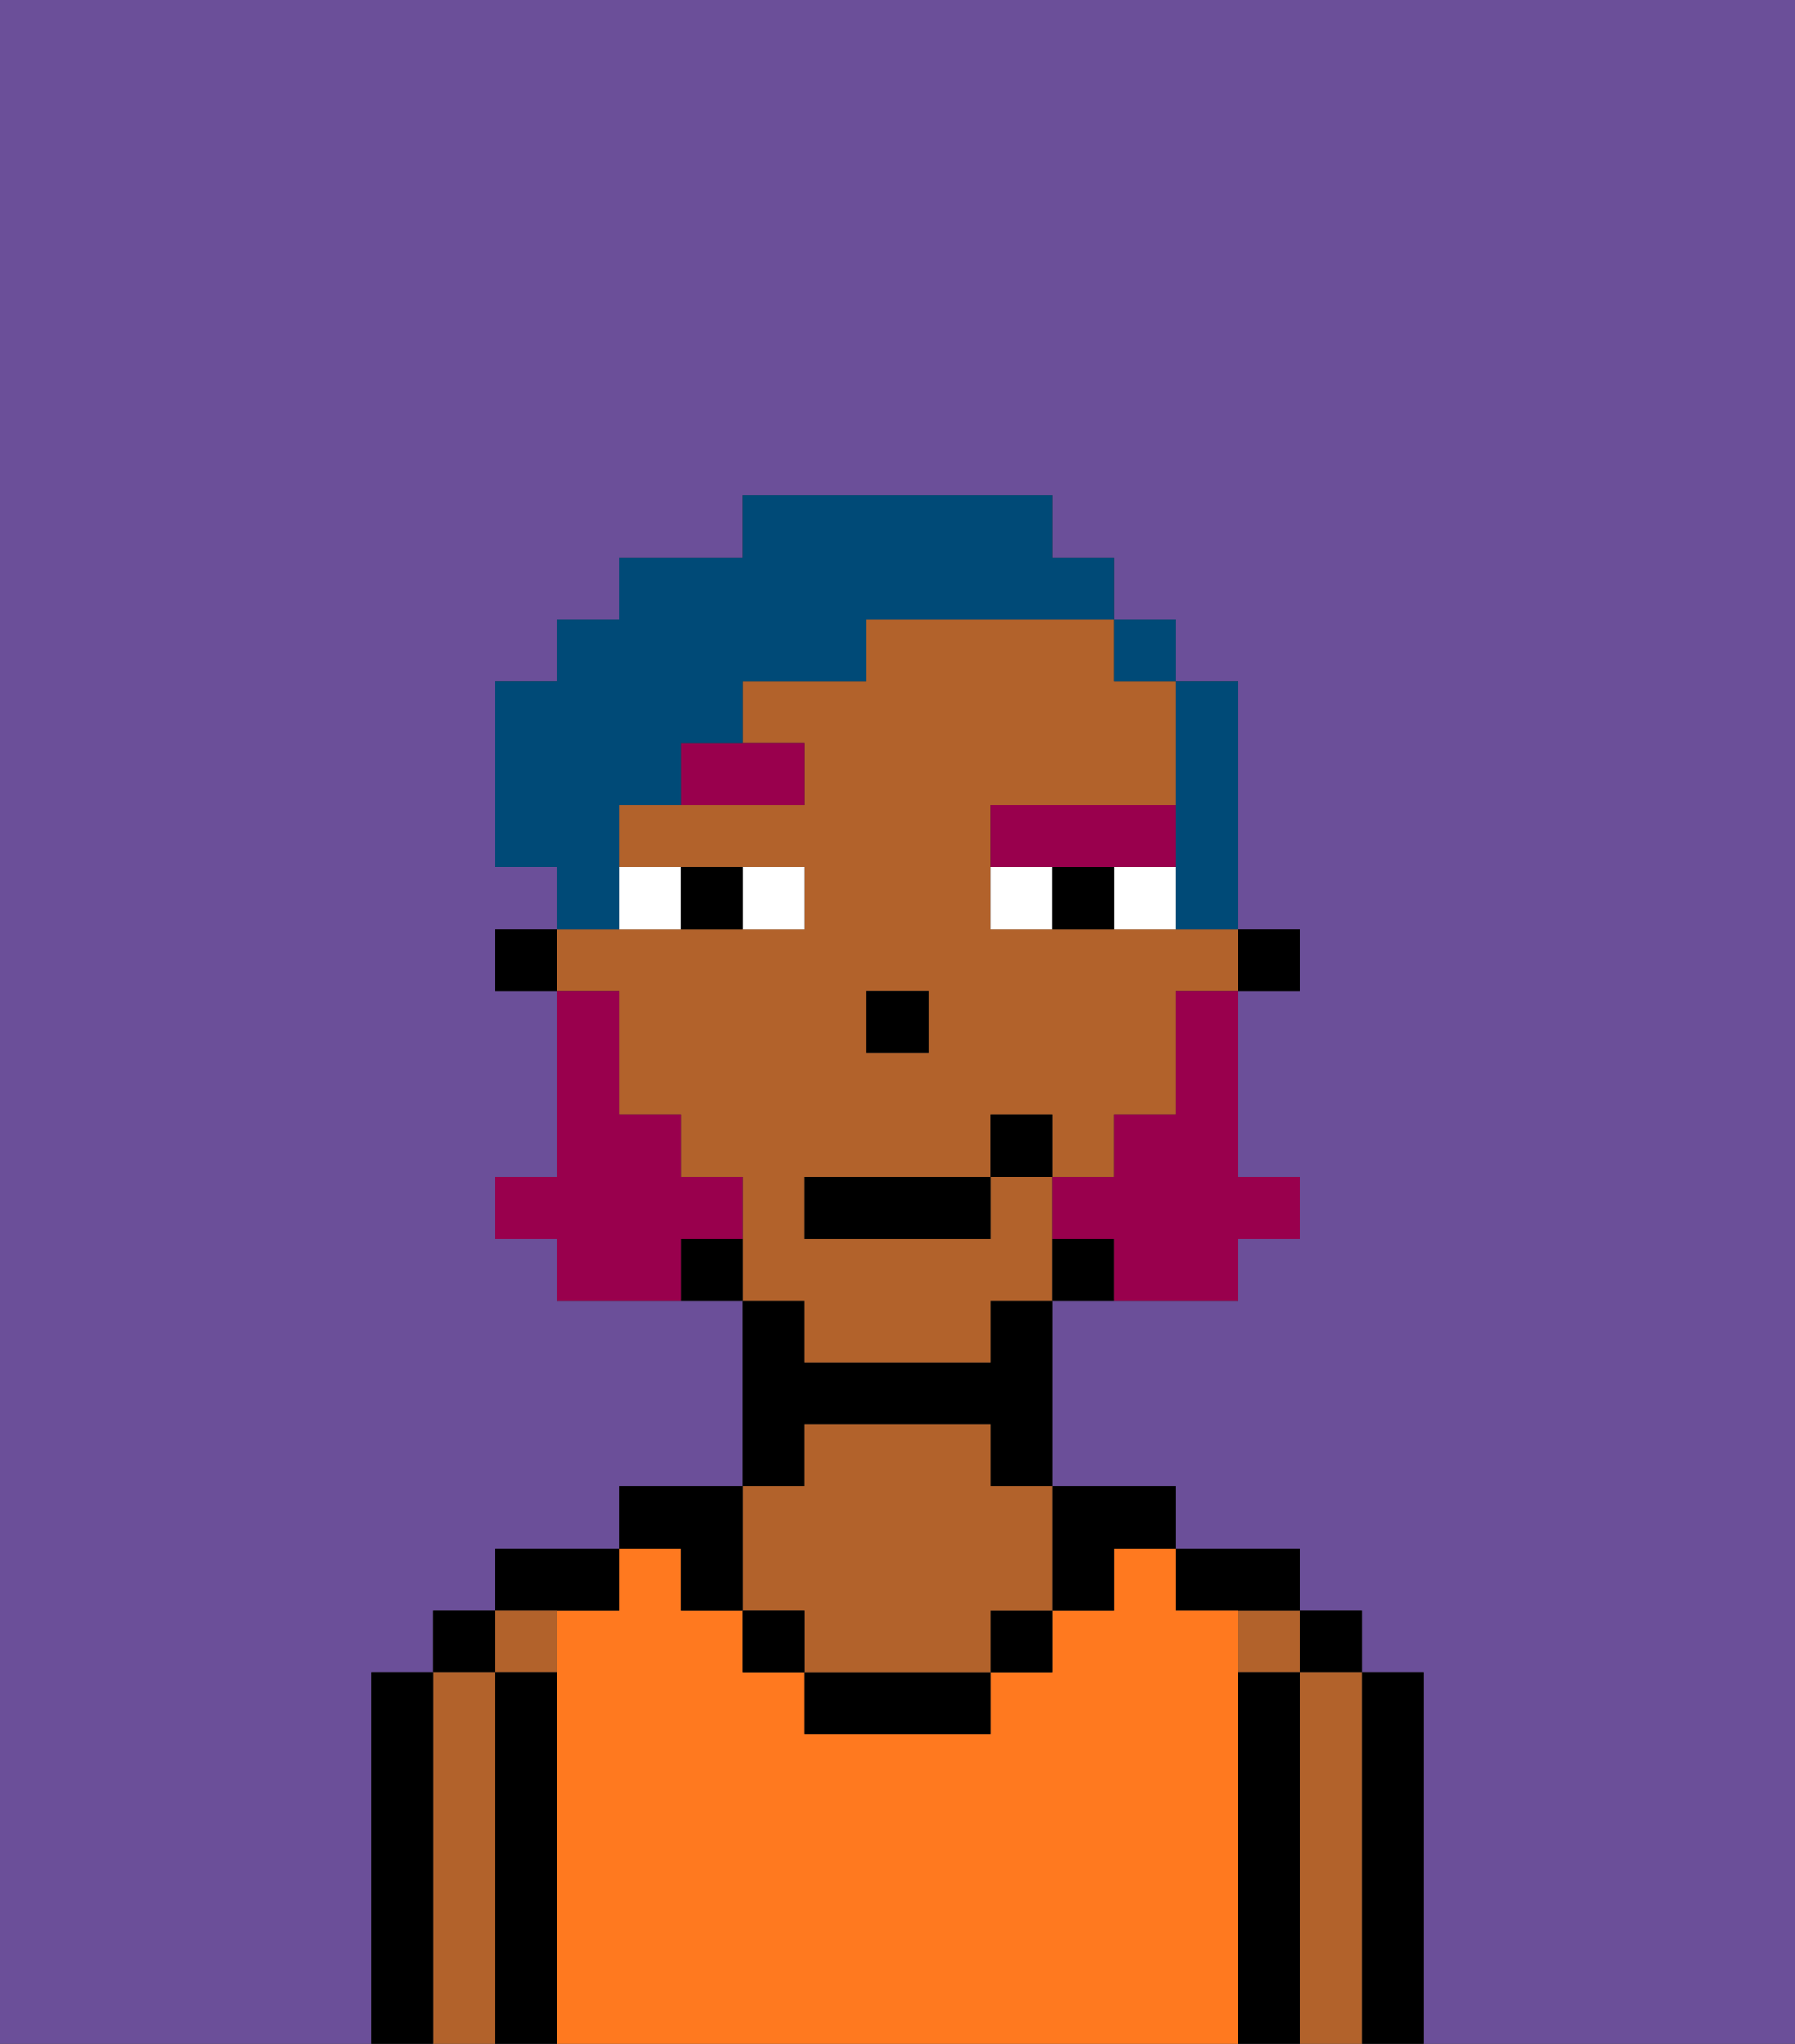 <svg xmlns="http://www.w3.org/2000/svg" viewBox="0 0 29 33"><rect x="0" y="0" width="29" height="33" fill="#333333" stroke="none"/><defs><style>polygon,rect,path{shape-rendering:crispedges;}.ba11-1{fill:#6b4f99;}.ba11-2{fill:#000000;}.ba11-3{fill:#b2622b;}.ba11-4{fill:#ff791f;}.ba11-5{fill:#ffffff;}.ba11-6{fill:#99004d;}.ba11-7{fill:#99004d;}.ba11-8{fill:#004a77;}</style></defs><path class="ba11-1" d="M0,33H6V27H7V26H8V25h2V24h2V21H9V20H8V19H9V16H8V15H9V14H8V11H9V10h1V9h2V8h5V9h1v1h1v1h1v4h1v1H20v3h1v1H20v1H17v3h2v1h2v1h1v1h1v6h6V0H0Z"/><path class="ba11-2" d="M23,27H22v6h1V27Z"/><rect class="ba11-2" x="21" y="26" width="1" height="1"/><path class="ba11-3" d="M22,27H21v6h1V27Z"/><rect class="ba11-3" x="20" y="26" width="1" height="1"/><path class="ba11-2" d="M21,27H20v6h1V27Z"/><path class="ba11-2" d="M20,26h1V25H19v1Z"/><path class="ba11-4" d="M20,27V26H19V25H18v1H17v1H16v1H13V27H12V26H11V25H10v1H9v7H20V27Z"/><path class="ba11-2" d="M18,26V25h1V24H17v2Z"/><rect class="ba11-2" x="16" y="26" width="1" height="1"/><path class="ba11-2" d="M13,27v1h3V27H13Z"/><path class="ba11-2" d="M13,23h3v1h1V21H16v1H13V21H12v3h1Z"/><path class="ba11-3" d="M13,26v1h3V26h1V24H16V23H13v1H12v2Z"/><rect class="ba11-2" x="12" y="26" width="1" height="1"/><path class="ba11-2" d="M11,26h1V24H10v1h1Z"/><path class="ba11-2" d="M10,26V25H8v1h2Z"/><path class="ba11-3" d="M9,27V26H8v1Z"/><path class="ba11-2" d="M9,27H8v6H9V27Z"/><rect class="ba11-2" x="7" y="26" width="1" height="1"/><path class="ba11-3" d="M8,27H7v6H8V27Z"/><path class="ba11-2" d="M7,27H6v6H7V27Z"/><rect class="ba11-2" x="20" y="15" width="1" height="1"/><path class="ba11-3" d="M13,22h3V21h1V19H16v1H13V19h3V18h1v1h1V18h1V16h1V15H16V13h3V11H18V10H14v1H12v1h1v1H10v1h3v1H9v1h1v2h1v1h1v2h1Zm1-6h1v1H14Z"/><path class="ba11-2" d="M17,20v1h1V20Z"/><path class="ba11-2" d="M11,20v1h1V20Z"/><rect class="ba11-2" x="8" y="15" width="1" height="1"/><rect class="ba11-2" x="14" y="16" width="1" height="1"/><path class="ba11-5" d="M13,15V14H12v1Z"/><path class="ba11-5" d="M11,15V14H10v1Z"/><path class="ba11-5" d="M18,14v1h1V14Z"/><path class="ba11-5" d="M16,14v1h1V14Z"/><path class="ba11-2" d="M12,15V14H11v1Z"/><path class="ba11-2" d="M17,14v1h1V14Z"/><path class="ba11-6" d="M11,13h2V12H11Z"/><path class="ba11-6" d="M18,14h1V13H16v1h2Z"/><path class="ba11-7" d="M19,17v1H18v1H17v1h1v1h2V20h1V19H20V16H19Z"/><path class="ba11-7" d="M12,20V19H11V18H10V16H9v3H8v1H9v1h2V20Z"/><rect class="ba11-2" x="13" y="19" width="3" height="1"/><rect class="ba11-2" x="16" y="18" width="1" height="1"/><path class="ba11-8" d="M19,14v1h1V11H19v3Z"/><rect class="ba11-8" x="18" y="10" width="1" height="1"/><path class="ba11-8" d="M10,14V13h1V12h1V11h2V10h4V9H17V8H12V9H10v1H9v1H8v3H9v1h1Z"/></svg>